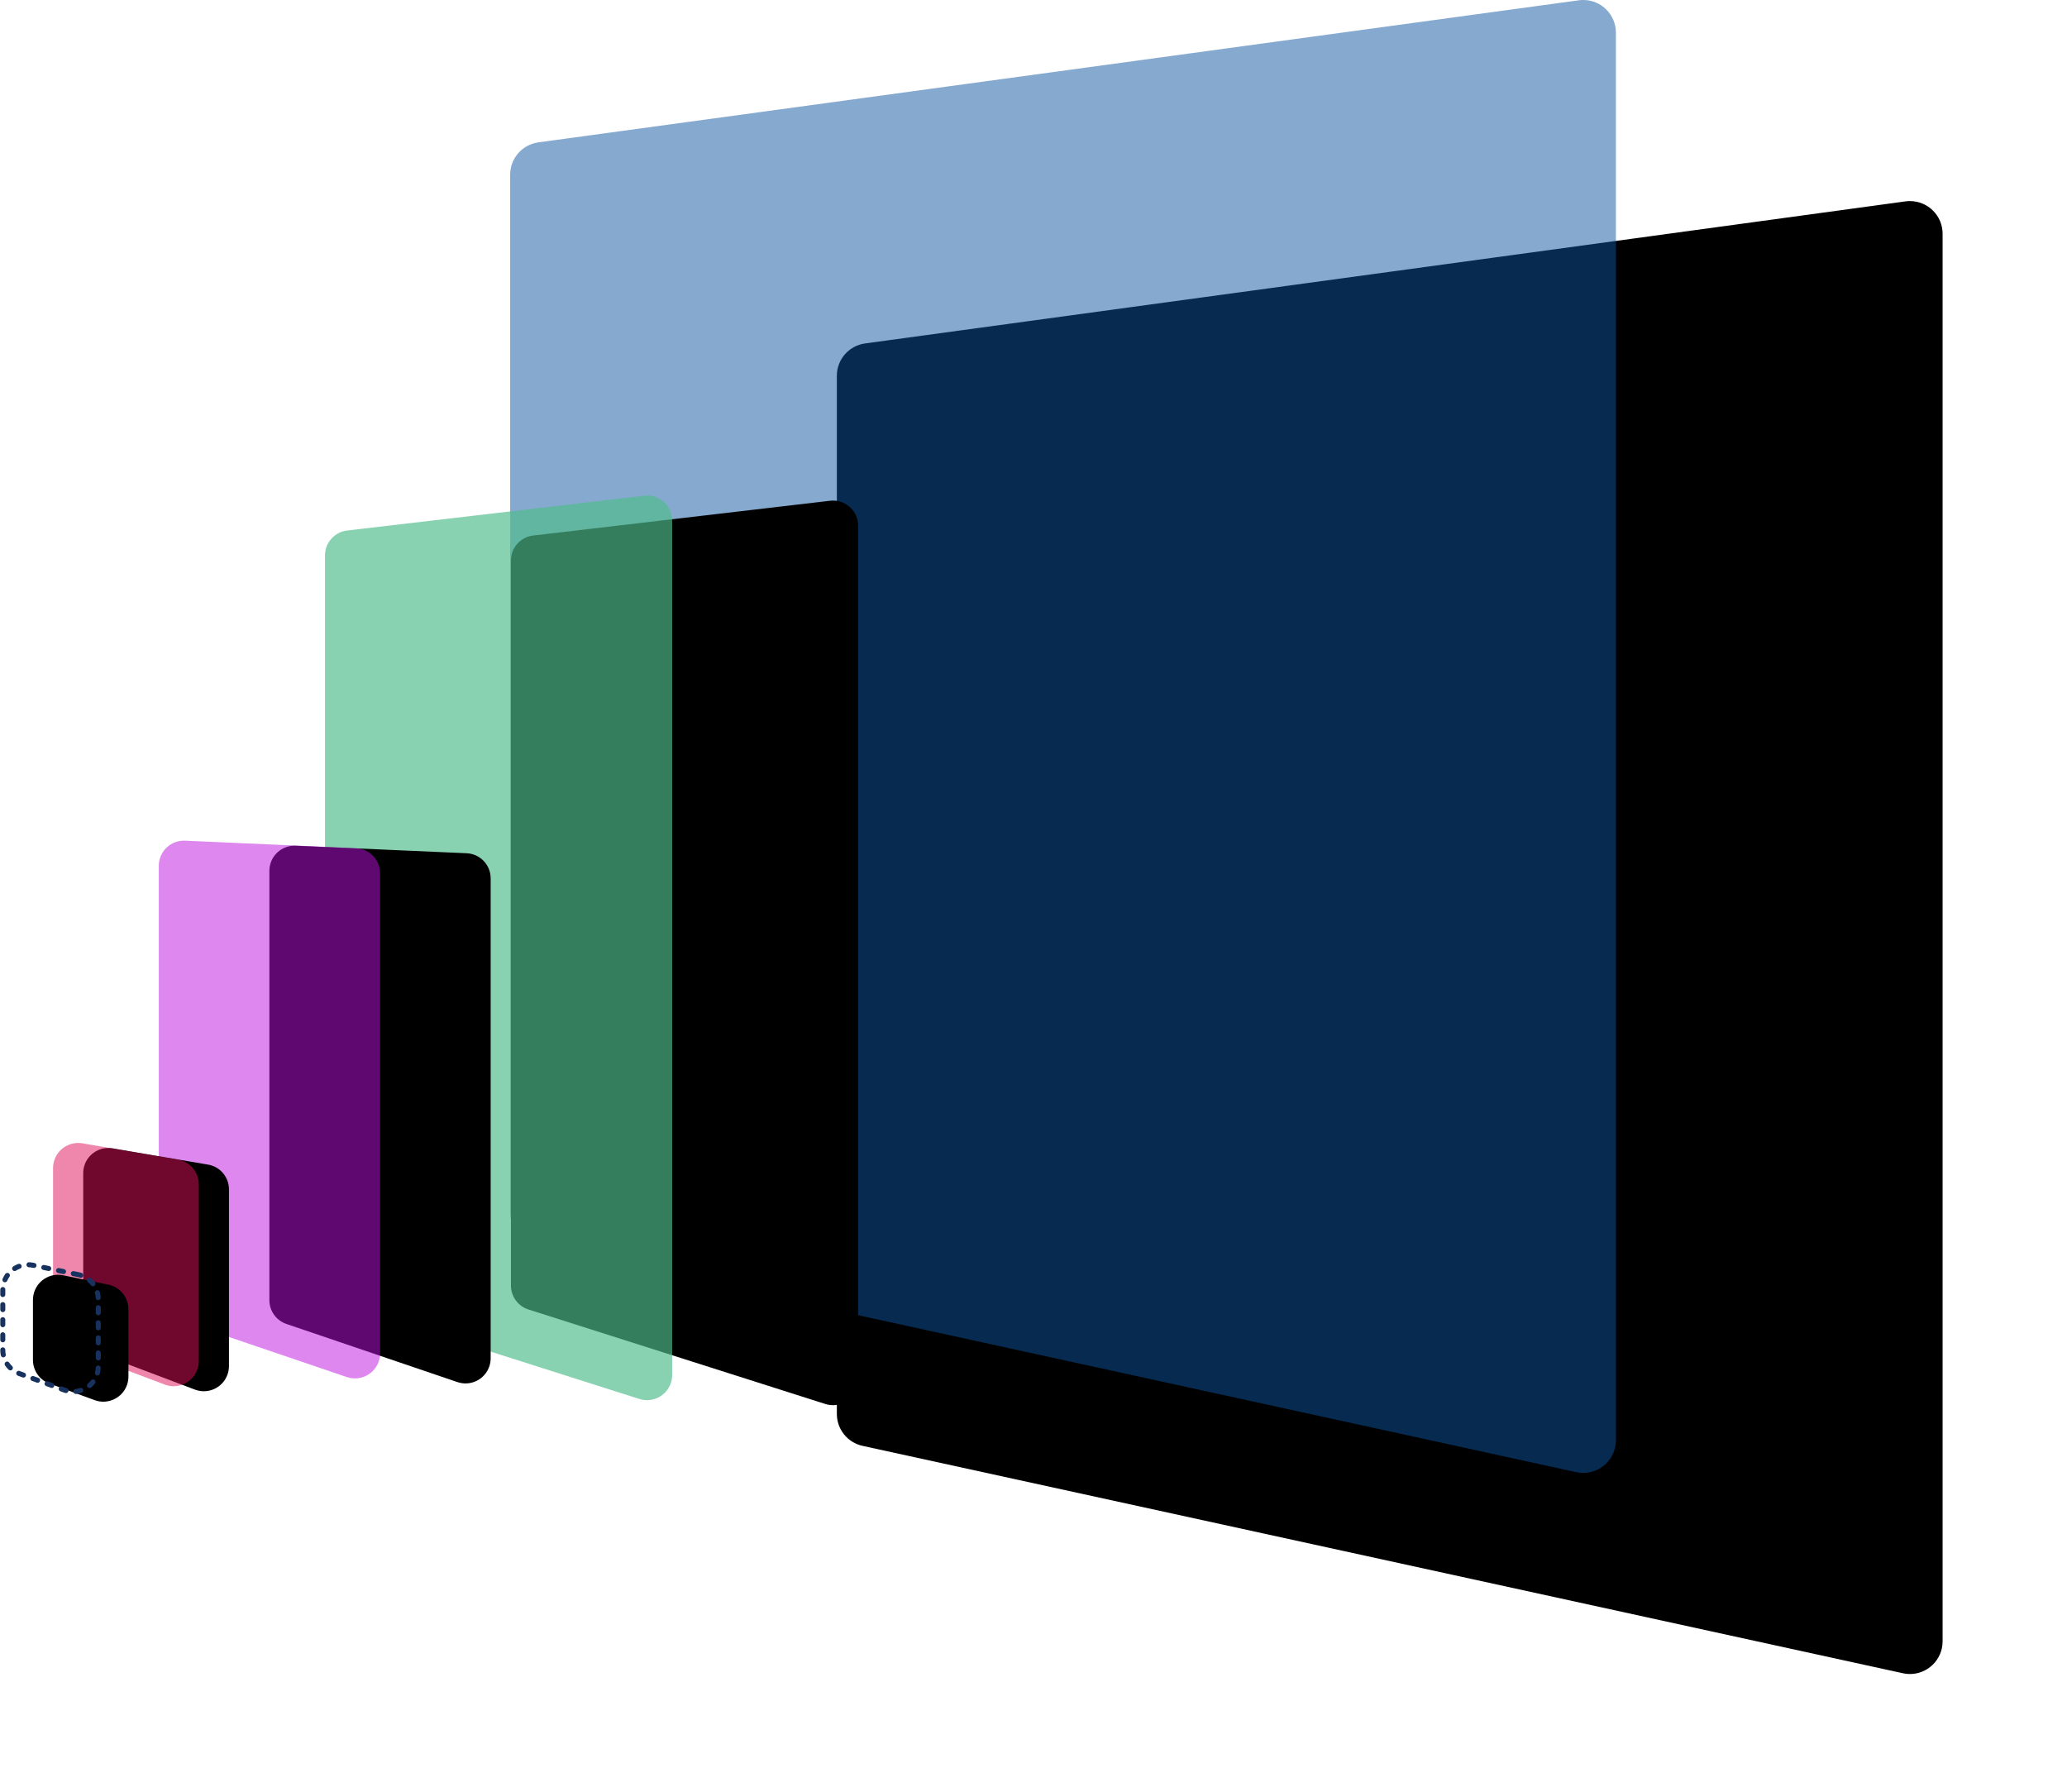<?xml version="1.0" encoding="UTF-8"?>
<svg width="1645px" height="1426px" viewBox="0 0 1645 1426" version="1.1" xmlns="http://www.w3.org/2000/svg" xmlns:xlink="http://www.w3.org/1999/xlink">
    <!-- Generator: Sketch 45.2 (43514) - http://www.bohemiancoding.com/sketch -->
    <title>Group 8 Copy 2</title>
    <desc>Created with Sketch.</desc>
    <defs>
        <path d="M29.517,0.232 L857.517,113.271 L857.517,113.271 C870.398,115.03 880,126.032 880,139.032 L880,965.058 L880,965.058 C880,977.279 871.49,987.85 859.551,990.459 L31.551,1171.406 L31.551,1171.406 C17.523,1174.472 3.665,1165.585 0.599,1151.556 C0.201,1149.733 1.0562388e-13,1147.872 8.8817842e-14,1146.005 L5.68434189e-14,25.994 L4.97379915e-14,25.994 C4.79794718e-14,11.634 11.641,-0.006 26,-0.006 C27.176,-0.006 28.351,0.073 29.517,0.232 Z" id="path-1"></path>
        <filter x="-106.4%" y="-44.0%" width="253.6%" height="215.4%" filterUnits="objectBoundingBox" id="filter-2">
            <feOffset dx="-260" dy="160" in="SourceAlpha" result="shadowOffsetOuter1"></feOffset>
            <feGaussianBlur stdDeviation="182" in="shadowOffsetOuter1" result="shadowBlurOuter1"></feGaussianBlur>
            <feComposite in="shadowBlurOuter1" in2="SourceAlpha" operator="out" result="shadowBlurOuter1"></feComposite>
            <feColorMatrix values="0 0 0 0 0   0 0 0 0 0   0 0 0 0 0  0 0 0 0.149 0" type="matrix" in="shadowBlurOuter1"></feColorMatrix>
        </filter>
        <path d="M773.399,394.446 L1009.695,422.115 L1009.695,422.115 C1019.772,423.295 1027.369,431.833 1027.369,441.979 L1027.369,1018.908 L1027.369,1018.908 C1027.369,1027.618 1021.733,1035.326 1013.434,1037.967 L777.138,1113.153 L777.138,1113.153 C766.612,1116.502 755.364,1110.684 752.015,1100.158 C751.391,1098.197 751.073,1096.152 751.073,1094.094 L751.073,414.31 L751.073,414.31 C751.073,403.265 760.028,394.31 771.073,394.31 C771.851,394.31 772.627,394.356 773.399,394.446 Z" id="path-3"></path>
        <filter x="-134.6%" y="-30.6%" width="279.5%" height="162.2%" filterUnits="objectBoundingBox" id="filter-4">
            <feOffset dx="-148" dy="4" in="SourceAlpha" result="shadowOffsetOuter1"></feOffset>
            <feGaussianBlur stdDeviation="50" in="shadowOffsetOuter1" result="shadowBlurOuter1"></feGaussianBlur>
            <feComposite in="shadowBlurOuter1" in2="SourceAlpha" operator="out" result="shadowBlurOuter1"></feComposite>
            <feColorMatrix values="0 0 0 0 0   0 0 0 0 0   0 0 0 0 0  0 0 0 0.14 0" type="matrix" in="shadowBlurOuter1"></feColorMatrix>
        </filter>
        <path d="M1002.633,674.919 L1138.74,668.94 L1138.74,668.94 C1149.775,668.456 1159.114,677.008 1159.599,688.043 C1159.612,688.336 1159.618,688.628 1159.618,688.921 L1159.618,1030.531 L1159.618,1030.531 C1159.618,1039.096 1154.164,1046.711 1146.054,1049.467 L1009.946,1095.724 L1009.946,1095.724 C999.488,1099.278 988.128,1093.682 984.574,1083.223 C983.87,1081.151 983.51,1078.977 983.51,1076.788 L983.51,694.9 L983.51,694.9 C983.51,684.196 991.939,675.389 1002.633,674.919 Z" id="path-5"></path>
        <filter x="-126.1%" y="-30.4%" width="268.1%" height="162.6%" filterUnits="objectBoundingBox" id="filter-6">
            <feOffset dx="-88" dy="4" in="SourceAlpha" result="shadowOffsetOuter1"></feOffset>
            <feGaussianBlur stdDeviation="30" in="shadowOffsetOuter1" result="shadowBlurOuter1"></feGaussianBlur>
            <feComposite in="shadowBlurOuter1" in2="SourceAlpha" operator="out" result="shadowBlurOuter1"></feComposite>
            <feColorMatrix values="0 0 0 0 0   0 0 0 0 0   0 0 0 0 0  0 0 0 0.14 0" type="matrix" in="shadowBlurOuter1"></feColorMatrix>
        </filter>
        <path d="M1144.422,922.683 L1220.417,909.735 L1220.417,909.735 C1231.306,907.88 1241.637,915.203 1243.492,926.092 C1243.681,927.201 1243.776,928.325 1243.776,929.451 L1243.776,1054.29 L1243.776,1054.29 C1243.776,1062.609 1238.626,1070.06 1230.844,1073 L1154.849,1101.706 L1154.849,1101.706 C1144.516,1105.609 1132.975,1100.397 1129.072,1090.064 C1128.219,1087.805 1127.782,1085.411 1127.782,1082.996 L1127.782,942.399 L1127.782,942.399 C1127.782,932.649 1134.811,924.32 1144.422,922.683 Z" id="path-7"></path>
        <filter x="-67.2%" y="-25.8%" width="193.1%" height="155.8%" filterUnits="objectBoundingBox" id="filter-8">
            <feOffset dx="-24" dy="4" in="SourceAlpha" result="shadowOffsetOuter1"></feOffset>
            <feGaussianBlur stdDeviation="14" in="shadowOffsetOuter1" result="shadowBlurOuter1"></feGaussianBlur>
            <feComposite in="shadowBlurOuter1" in2="SourceAlpha" operator="out" result="shadowBlurOuter1"></feComposite>
            <feColorMatrix values="0 0 0 0 0   0 0 0 0 0   0 0 0 0 0  0 0 0 0.14 0" type="matrix" in="shadowBlurOuter1"></feColorMatrix>
        </filter>
        <path d="M1223.72,1014.212 L1259.714,1006.746 L1259.714,1006.746 C1270.53,1004.503 1281.116,1011.452 1283.359,1022.267 C1283.636,1023.604 1283.776,1024.965 1283.776,1026.329 L1283.776,1074.137 L1283.776,1074.137 C1283.776,1082.532 1278.534,1090.033 1270.651,1092.919 L1234.656,1106.094 L1234.656,1106.094 C1224.283,1109.89 1212.797,1104.559 1209,1094.187 C1208.194,1091.984 1207.782,1089.657 1207.782,1087.312 L1207.782,1033.795 L1207.782,1033.795 C1207.782,1024.315 1214.437,1016.137 1223.72,1014.212 Z" id="path-9"></path>
        <filter x="-50.0%" y="-21.8%" width="168.4%" height="151.5%" filterUnits="objectBoundingBox" id="filter-10">
            <feMorphology radius="2" operator="dilate" in="SourceAlpha" result="shadowSpreadOuter1"></feMorphology>
            <feOffset dx="-12" dy="4" in="shadowSpreadOuter1" result="shadowOffsetOuter1"></feOffset>
            <feMorphology radius="2" operator="erode" in="SourceAlpha" result="shadowInner"></feMorphology>
            <feOffset dx="-12" dy="4" in="shadowInner" result="shadowInner"></feOffset>
            <feComposite in="shadowOffsetOuter1" in2="shadowInner" operator="out" result="shadowOffsetOuter1"></feComposite>
            <feGaussianBlur stdDeviation="6" in="shadowOffsetOuter1" result="shadowBlurOuter1"></feGaussianBlur>
            <feColorMatrix values="0 0 0 0 0   0 0 0 0 0   0 0 0 0 0  0 0 0 0.45 0" type="matrix" in="shadowBlurOuter1"></feColorMatrix>
        </filter>
    </defs>
    <g id="icons" stroke="none" stroke-width="1" fill="none" fill-rule="evenodd">
        <g id="Group-8-Copy-2" transform="translate(644, 586) scale(-1, 1) translate(-644, -586) translate(2, 0)">
            <g id="Rectangle">
                <use fill="black" fill-opacity="1" filter="url(#filter-2)" xlink:href="#path-1"></use>
                <use fill-opacity="0.5" fill="#0E55A0" fill-rule="evenodd" xlink:href="#path-1"></use>
            </g>
            <g id="Rectangle-Copy">
                <use fill="black" fill-opacity="1" filter="url(#filter-4)" xlink:href="#path-3"></use>
                <use fill-opacity="0.671" fill="#4FBC8B" fill-rule="evenodd" xlink:href="#path-3"></use>
            </g>
            <g id="Rectangle-Copy-3">
                <use fill="black" fill-opacity="1" filter="url(#filter-6)" xlink:href="#path-5"></use>
                <use fill-opacity="0.5" fill="#BD10E0" fill-rule="evenodd" xlink:href="#path-5"></use>
            </g>
            <g id="Rectangle-Copy-4">
                <use fill="black" fill-opacity="1" filter="url(#filter-8)" xlink:href="#path-7"></use>
                <use fill-opacity="0.5" fill="#E0105C" fill-rule="evenodd" xlink:href="#path-7"></use>
            </g>
            <g id="Rectangle-Copy-5" stroke-linecap="round" stroke-dasharray="4,8">
                <use fill="black" fill-opacity="1" filter="url(#filter-10)" xlink:href="#path-9"></use>
                <use stroke="#18325F" stroke-width="4" xlink:href="#path-9"></use>
            </g>
        </g>
    </g>
</svg>